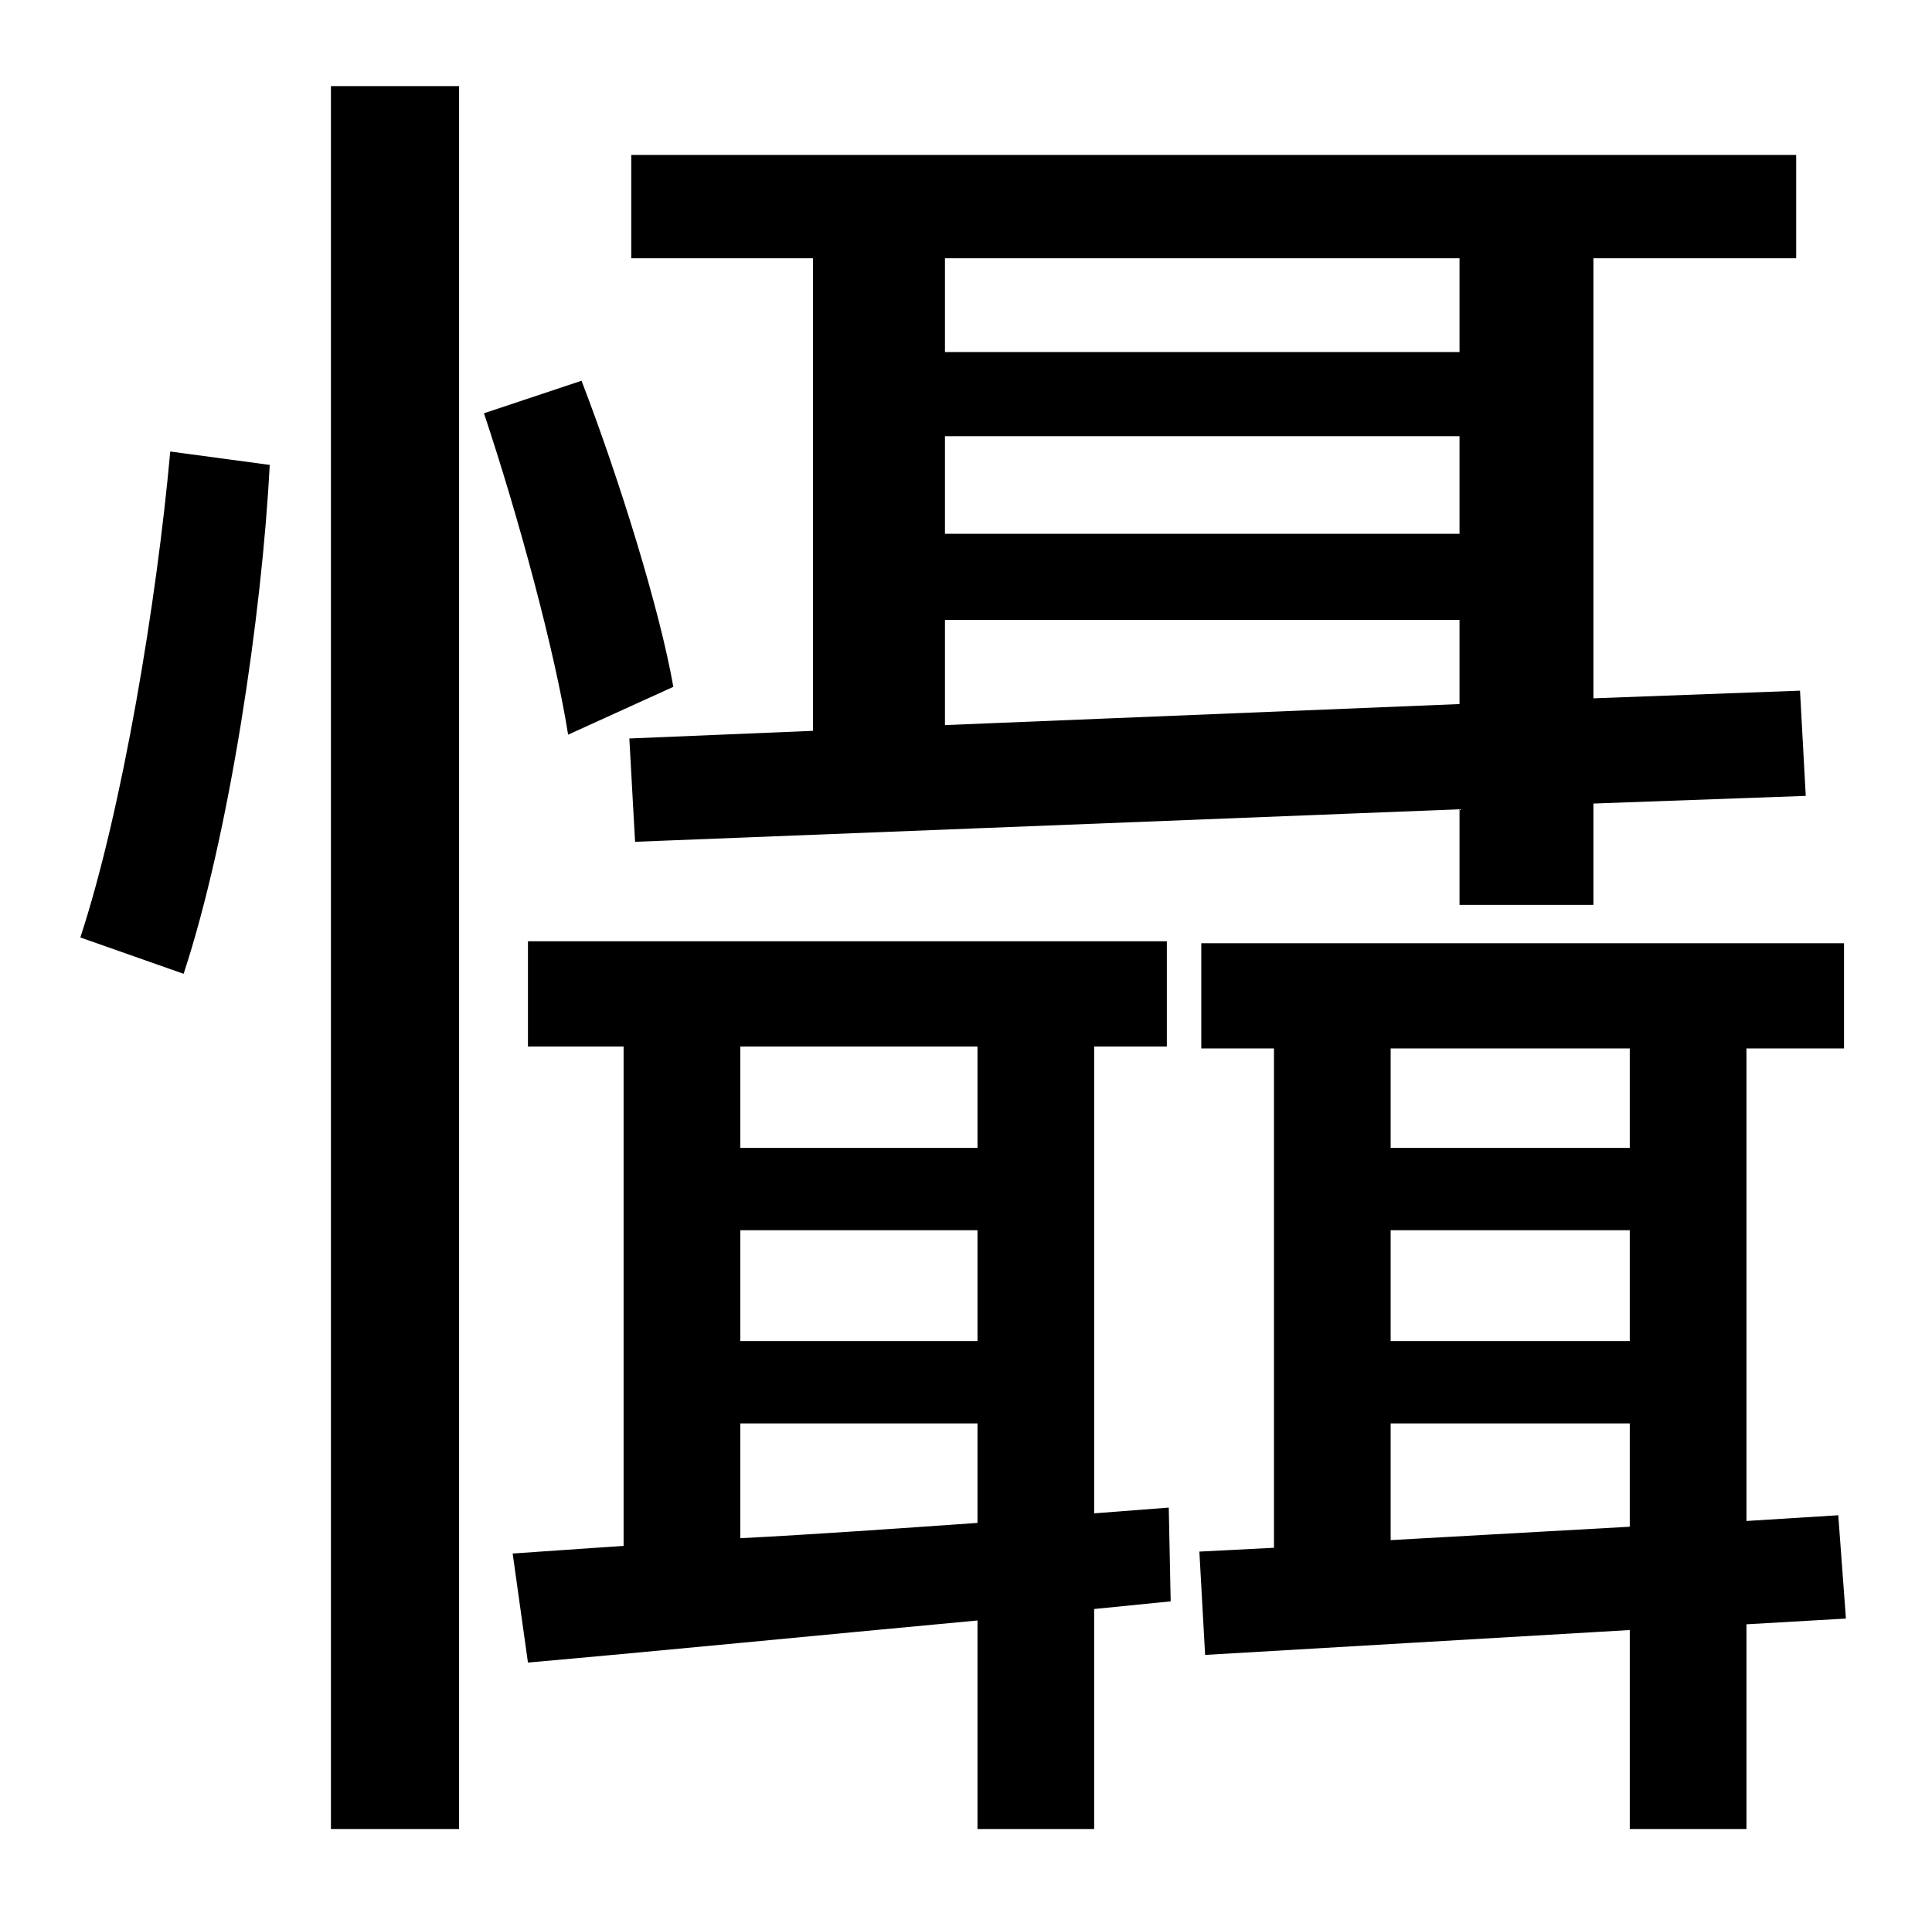 <?xml version="1.0" standalone="no"?>
<!DOCTYPE svg PUBLIC "-//W3C//DTD SVG 1.1//EN" "http://www.w3.org/Graphics/SVG/1.1/DTD/svg11.dtd" >
<svg xmlns="http://www.w3.org/2000/svg" xmlns:xlink="http://www.w3.org/1999/xlink" version="1.1" viewBox="-10 0 1010 1000">
   <path fill="currentColor"
d="M753 184v-49h-269v49h269zM484 379l269 -11v-44h-269v55zM753 279v-51h-269v51h269zM415 382v-247h-95v-54h609v54h-106v230l108 -4l3 55l-111 4v53h-70v-50l-431 17l-3 -54zM86 509l-54 -19c22 -67 40 -176 47 -254l52 7c-4 78 -21 193 -45 266zM163 956v-911h67v911
h-67zM342 359l-55 25c-7 -44 -26 -114 -44 -168l51 -17c20 52 41 120 48 160zM377 744v60c39 -2 81 -5 124 -8v-52h-124zM501 547h-124v53h124v-53zM377 643v58h124v-58h-124zM601 788l1 49l-40 4v115h-61v-109c-86 8 -167 16 -235 22l-8 -57l58 -4v-261h-50v-55h334v55h-38
v244zM717 805l125 -7v-54h-125v61zM842 548h-125v52h125v-52zM717 643v58h125v-58h-125zM955 846l-52 3v107h-61v-104l-222 13l-3 -54l39 -2v-261h-38v-55h336v55h-51v247l48 -3z" />
</svg>
